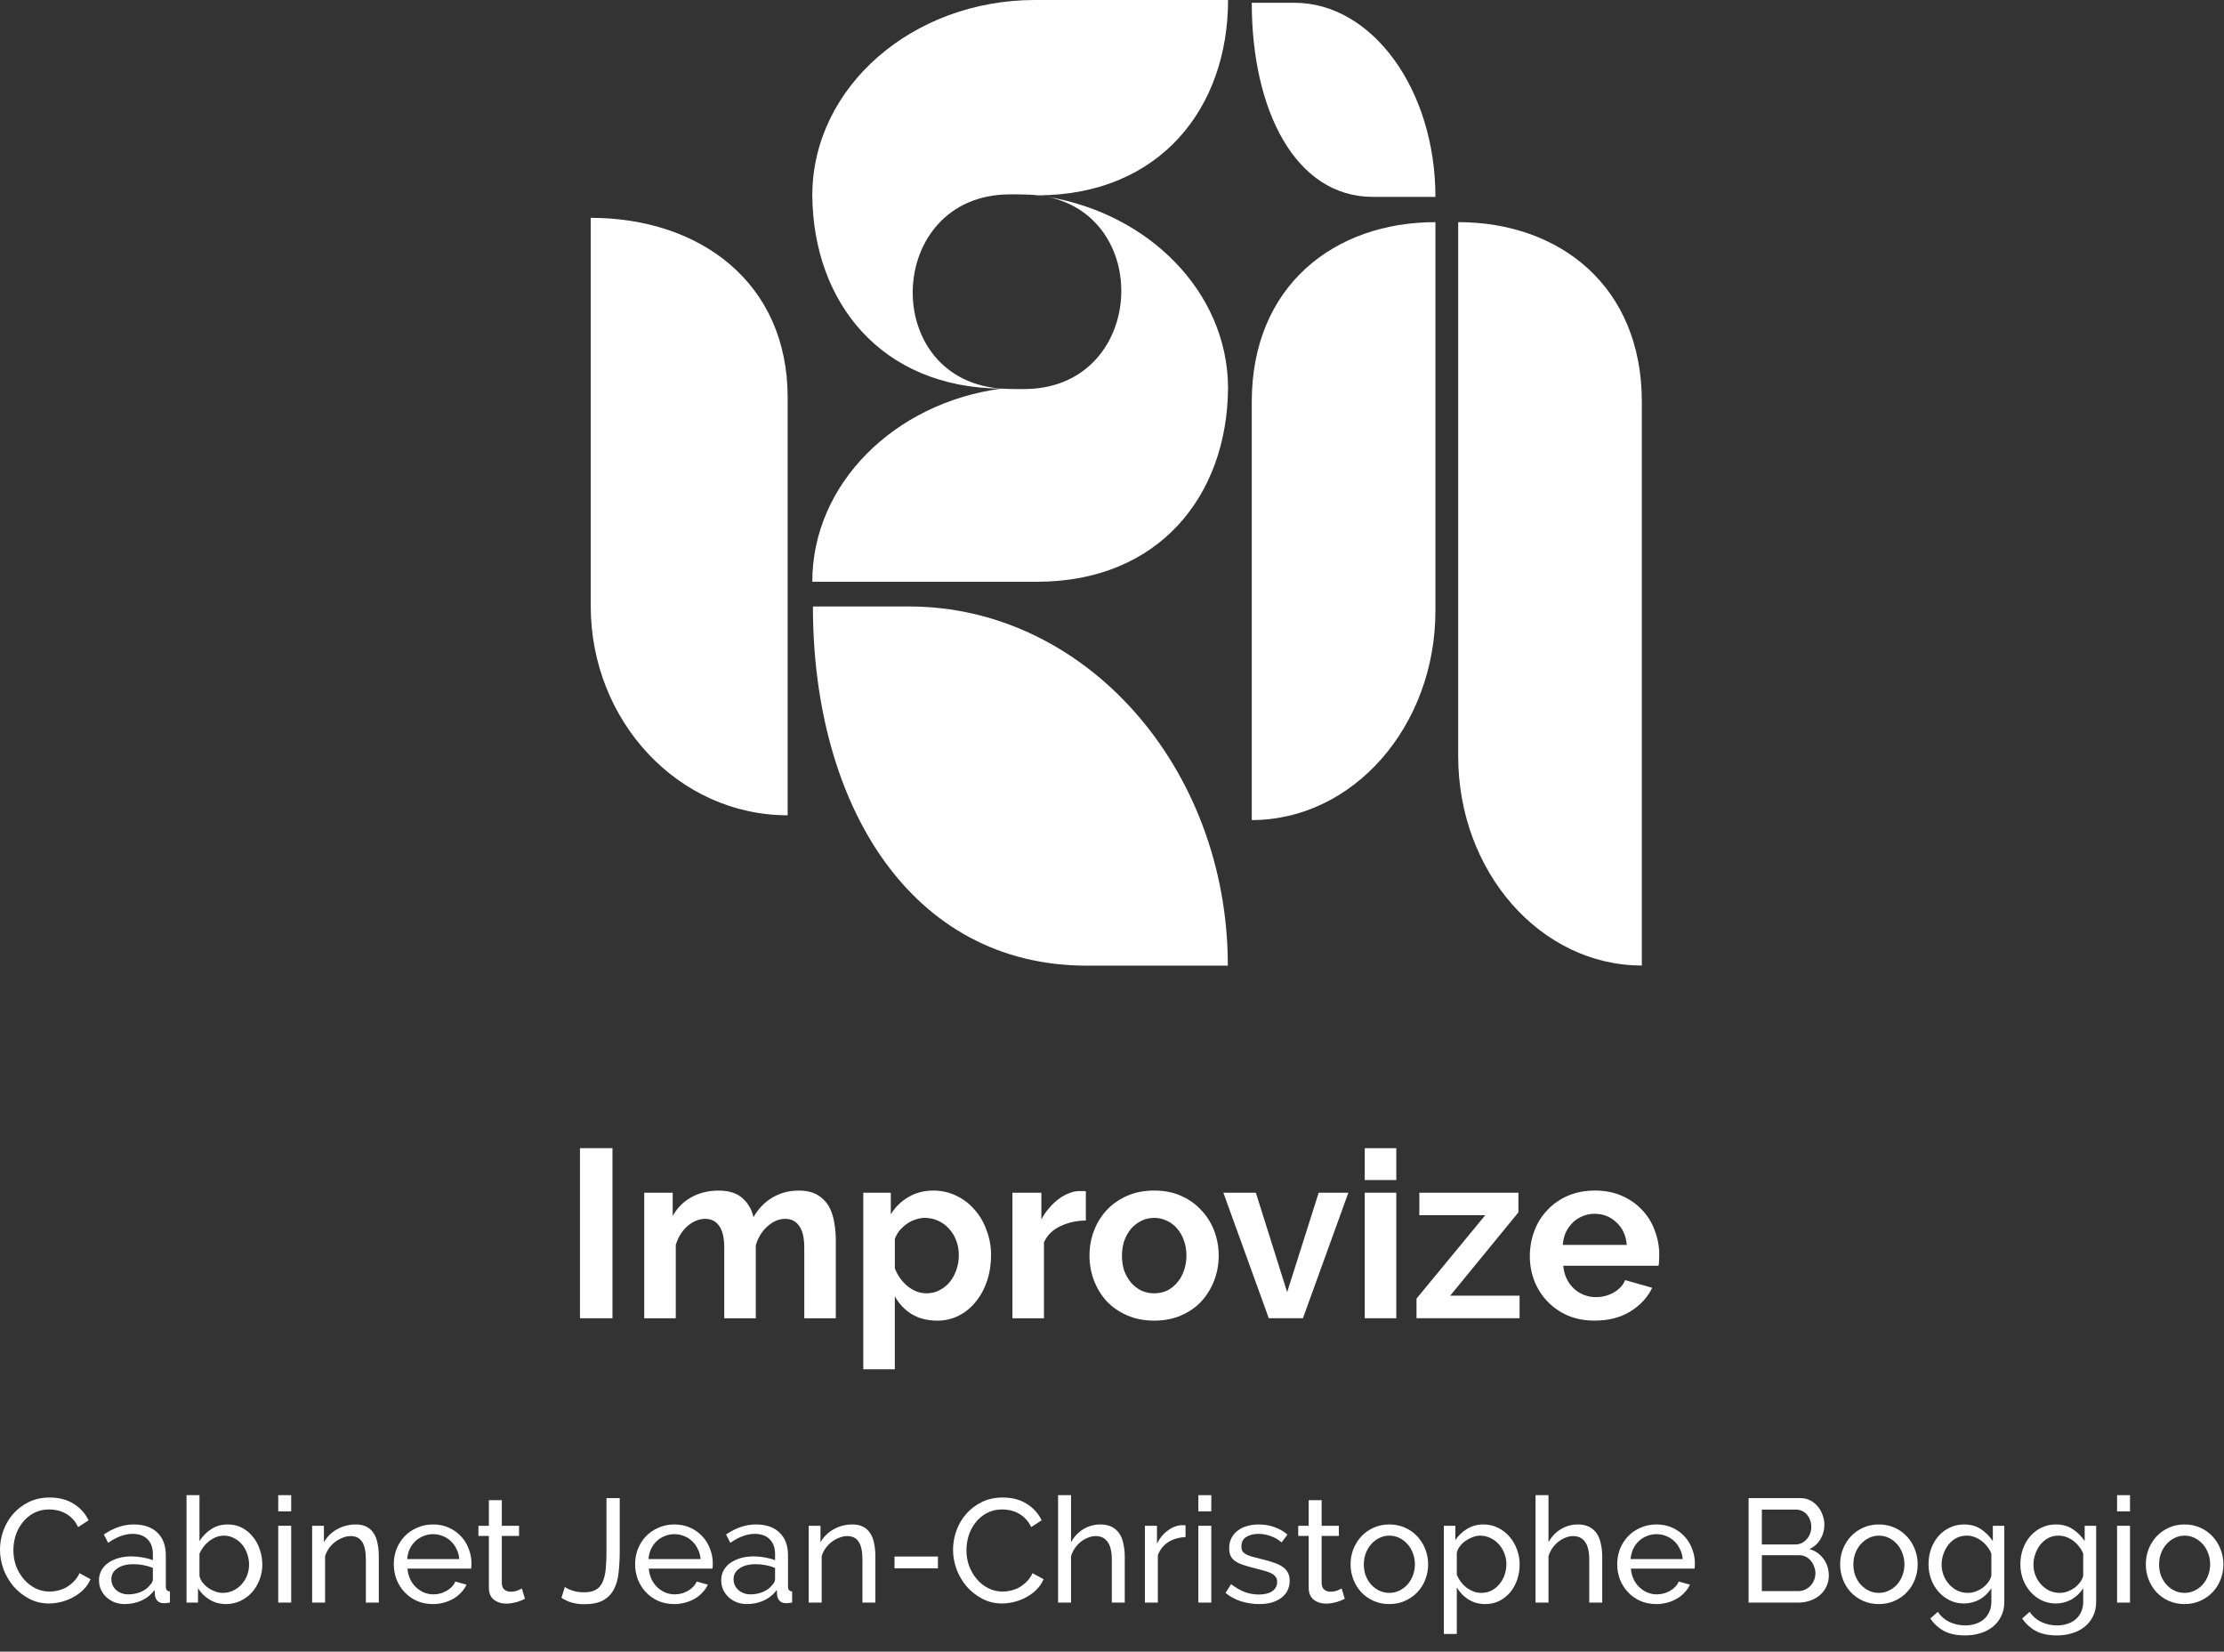 <svg width="136" height="101" viewBox="0 0 136 101" fill="none" xmlns="http://www.w3.org/2000/svg">
<rect x="0" y="0" width="136" height="101" fill="#333333" stroke="none"/>
<path d="M35.466 80.612V70.211H37.453V80.612H35.466Z" fill="white"/>
<path d="M51.111 80.612H49.182V76.305C49.182 75.69 49.077 75.241 48.866 74.958C48.665 74.674 48.382 74.533 48.017 74.533C47.632 74.533 47.273 74.684 46.937 74.987C46.602 75.28 46.361 75.666 46.218 76.144V80.612H44.289V76.305C44.289 75.69 44.184 75.241 43.973 74.958C43.772 74.674 43.489 74.533 43.123 74.533C42.758 74.533 42.39 74.68 42.044 74.972C41.709 75.265 41.468 75.652 41.325 76.129V80.612H39.396V72.936H41.137V74.357C41.415 73.859 41.794 73.478 42.274 73.215C42.764 72.942 43.319 72.805 43.943 72.805C44.567 72.805 45.066 72.962 45.411 73.274C45.756 73.587 45.977 73.972 46.073 74.431C46.38 73.904 46.769 73.502 47.239 73.23C47.709 72.947 48.245 72.805 48.85 72.805C49.311 72.805 49.69 72.894 49.987 73.069C50.284 73.245 50.515 73.475 50.678 73.758C50.84 74.041 50.951 74.364 51.009 74.725C51.076 75.085 51.11 75.453 51.11 75.823V80.613L51.111 80.612Z" fill="white"/>
<path d="M57.309 80.757C56.714 80.757 56.195 80.625 55.755 80.362C55.313 80.089 54.968 79.723 54.719 79.264V83.732H52.79V72.936H54.474V74.255C54.752 73.806 55.112 73.454 55.553 73.2C55.995 72.936 56.503 72.804 57.079 72.804C57.587 72.804 58.057 72.912 58.489 73.126C58.921 73.332 59.291 73.615 59.597 73.976C59.913 74.327 60.158 74.748 60.331 75.236C60.514 75.715 60.605 76.223 60.605 76.759C60.605 77.296 60.523 77.839 60.36 78.326C60.197 78.815 59.966 79.239 59.669 79.6C59.382 79.962 59.036 80.245 58.634 80.451C58.23 80.656 57.79 80.758 57.31 80.758L57.309 80.757ZM56.661 79.087C56.949 79.087 57.213 79.023 57.453 78.897C57.702 78.77 57.914 78.599 58.087 78.384C58.259 78.169 58.393 77.92 58.49 77.636C58.586 77.353 58.634 77.061 58.634 76.758C58.634 76.436 58.581 76.138 58.475 75.864C58.37 75.581 58.221 75.337 58.029 75.132C57.847 74.926 57.626 74.766 57.367 74.649C57.118 74.531 56.844 74.473 56.546 74.473C56.364 74.473 56.177 74.507 55.986 74.575C55.794 74.634 55.616 74.722 55.453 74.839C55.29 74.956 55.141 75.094 55.007 75.249C54.883 75.405 54.787 75.576 54.72 75.762V77.564C54.892 78.004 55.156 78.37 55.512 78.662C55.867 78.946 56.251 79.087 56.663 79.087H56.661Z" fill="white"/>
<path d="M66.402 74.635C65.816 74.645 65.294 74.762 64.833 74.986C64.372 75.201 64.041 75.528 63.84 75.968V80.612H61.911V72.936H63.681V74.576C63.815 74.312 63.974 74.078 64.156 73.873C64.338 73.658 64.535 73.473 64.745 73.316C64.956 73.16 65.168 73.043 65.379 72.965C65.599 72.877 65.811 72.833 66.012 72.833H66.242C66.299 72.833 66.353 72.838 66.401 72.848V74.635H66.402Z" fill="white"/>
<path d="M70.58 80.757C69.966 80.757 69.415 80.65 68.925 80.435C68.436 80.22 68.018 79.932 67.673 79.57C67.338 79.2 67.078 78.774 66.896 78.296C66.714 77.817 66.623 77.315 66.623 76.788C66.623 76.261 66.714 75.743 66.896 75.265C67.078 74.786 67.338 74.367 67.673 74.005C68.018 73.633 68.437 73.34 68.925 73.125C69.415 72.91 69.966 72.803 70.58 72.803C71.195 72.803 71.742 72.91 72.221 73.125C72.71 73.34 73.122 73.633 73.459 74.005C73.803 74.365 74.067 74.786 74.251 75.265C74.433 75.744 74.524 76.252 74.524 76.788C74.524 77.325 74.433 77.818 74.251 78.296C74.068 78.774 73.809 79.2 73.473 79.57C73.138 79.932 72.725 80.22 72.236 80.435C71.746 80.65 71.195 80.757 70.58 80.757ZM68.609 76.787C68.609 77.129 68.657 77.441 68.753 77.724C68.858 77.997 68.998 78.237 69.17 78.442C69.352 78.648 69.564 78.808 69.803 78.925C70.043 79.033 70.302 79.087 70.58 79.087C70.858 79.087 71.118 79.033 71.357 78.925C71.597 78.808 71.803 78.648 71.976 78.442C72.158 78.237 72.297 77.993 72.393 77.71C72.498 77.427 72.552 77.115 72.552 76.773C72.552 76.431 72.498 76.133 72.393 75.85C72.297 75.567 72.158 75.323 71.976 75.118C71.803 74.913 71.597 74.757 71.357 74.65C71.118 74.533 70.858 74.474 70.58 74.474C70.302 74.474 70.043 74.533 69.803 74.65C69.564 74.767 69.352 74.928 69.17 75.133C68.998 75.338 68.858 75.582 68.753 75.865C68.657 76.148 68.609 76.456 68.609 76.788V76.787Z" fill="white"/>
<path d="M77.588 80.611L74.811 72.936H76.797L78.711 79.015L80.639 72.936H82.453L79.676 80.611H77.588Z" fill="white"/>
<path d="M85.385 72.935H83.456V80.611H85.385V72.935Z" fill="white"/>
<path d="M85.385 70.212H83.456V72.16H85.385V70.212Z" fill="white"/>
<path d="M86.622 79.41L90.824 74.312H86.794V72.935H92.853V74.136L88.679 79.233H92.924V80.61H86.621V79.409L86.622 79.41Z" fill="white"/>
<path d="M97.522 80.757C96.918 80.757 96.371 80.655 95.882 80.45C95.392 80.235 94.975 79.947 94.63 79.585C94.284 79.225 94.016 78.804 93.825 78.325C93.642 77.846 93.551 77.344 93.551 76.817C93.551 76.29 93.642 75.758 93.825 75.279C94.007 74.79 94.27 74.365 94.617 74.005C94.961 73.633 95.38 73.34 95.868 73.125C96.367 72.91 96.924 72.803 97.537 72.803C98.15 72.803 98.698 72.91 99.177 73.125C99.667 73.34 100.079 73.629 100.415 73.99C100.76 74.351 101.02 74.771 101.192 75.25C101.374 75.729 101.466 76.226 101.466 76.743C101.466 76.871 101.461 76.992 101.451 77.109C101.451 77.227 101.442 77.325 101.422 77.402H95.594C95.622 77.706 95.695 77.974 95.81 78.208C95.925 78.442 96.074 78.642 96.256 78.808C96.438 78.974 96.644 79.101 96.874 79.189C97.104 79.277 97.345 79.321 97.594 79.321C97.977 79.321 98.338 79.229 98.673 79.043C99.018 78.847 99.253 78.593 99.378 78.28L101.033 78.749C100.755 79.335 100.308 79.817 99.695 80.198C99.09 80.57 98.366 80.755 97.521 80.755L97.522 80.757ZM99.48 76.128C99.432 75.552 99.221 75.093 98.847 74.751C98.481 74.4 98.035 74.224 97.508 74.224C97.25 74.224 97.005 74.273 96.775 74.371C96.555 74.459 96.358 74.586 96.185 74.752C96.013 74.918 95.869 75.118 95.753 75.352C95.648 75.586 95.585 75.845 95.566 76.128H99.481H99.48Z" fill="white"/>
<path d="M76.547 50.147C82.746 50.147 87.778 44.414 87.778 37.345V13.584C81.579 13.584 76.547 17.498 76.547 24.567V50.147Z" fill="white"/>
<path d="M100.4 59.042C94.201 59.042 89.17 53.309 89.17 46.241V13.584C95.369 13.584 100.4 17.498 100.4 24.567V59.042Z" fill="white"/>
<path d="M87.778 12.04C87.778 5.488 83.915 0.17 79.153 0.17H76.547C76.547 6.722 79.198 12.04 83.96 12.04H87.778Z" fill="white"/>
<path d="M48.166 49.855C41.499 49.855 36.124 44.111 36.124 37.057V13.321C42.766 13.321 48.166 17.25 48.166 24.305V49.856V49.855Z" fill="white"/>
<path d="M75.083 59.05C75.083 46.926 66.356 37.087 55.598 37.087H49.711C49.711 49.211 55.699 59.05 66.456 59.05H75.083Z" fill="white"/>
<path d="M75.096 23.628C75.022 17.848 70.263 13.052 63.993 12.025C70.609 13.317 69.966 23.791 62.618 23.791H62.126C61.89 23.791 61.657 23.785 61.427 23.775C53.725 23.424 54.054 11.886 61.764 11.886H62.25C62.484 11.886 62.717 11.892 62.948 11.902C63.128 11.911 63.302 11.927 63.474 11.946C70.956 11.918 75.097 6.577 75.097 0H63.291C55.821 0 49.752 5.284 49.675 11.819H49.672C49.672 11.845 49.672 11.869 49.672 11.895C49.672 11.912 49.672 11.929 49.672 11.947H49.673C49.727 18.445 53.837 23.705 61.228 23.765C54.687 24.638 49.672 29.596 49.672 35.575H63.414C70.881 35.575 75.038 30.298 75.095 23.766H75.096C75.096 23.747 75.096 23.729 75.096 23.71C75.096 23.682 75.096 23.656 75.096 23.628Z" fill="white"/>
<path d="M63.993 12.025C63.825 11.992 63.65 11.967 63.474 11.946C63.471 11.946 63.468 11.946 63.464 11.946C63.642 11.969 63.819 11.996 63.993 12.025Z" fill="white"/>
<path d="M0 94.76C0 94.376 0.066 93.995 0.198 93.617C0.336 93.233 0.534 92.891 0.792 92.591C1.056 92.285 1.377 92.039 1.755 91.853C2.133 91.667 2.562 91.574 3.042 91.574C3.612 91.574 4.101 91.703 4.509 91.961C4.917 92.219 5.22 92.555 5.418 92.969L4.779 93.383C4.683 93.179 4.566 93.008 4.428 92.87C4.296 92.732 4.149 92.621 3.987 92.537C3.831 92.453 3.669 92.393 3.501 92.357C3.333 92.321 3.168 92.303 3.006 92.303C2.652 92.303 2.337 92.378 2.061 92.528C1.791 92.672 1.563 92.864 1.377 93.104C1.191 93.338 1.05 93.605 0.954 93.905C0.864 94.199 0.819 94.496 0.819 94.796C0.819 95.132 0.873 95.453 0.981 95.759C1.095 96.059 1.251 96.326 1.449 96.56C1.647 96.794 1.881 96.98 2.151 97.118C2.421 97.256 2.715 97.325 3.033 97.325C3.201 97.325 3.372 97.304 3.546 97.262C3.726 97.22 3.897 97.154 4.059 97.064C4.221 96.968 4.371 96.851 4.509 96.713C4.653 96.569 4.77 96.398 4.86 96.2L5.535 96.569C5.433 96.809 5.289 97.022 5.103 97.208C4.923 97.388 4.716 97.541 4.482 97.667C4.254 97.793 4.011 97.889 3.753 97.955C3.495 98.021 3.243 98.054 2.997 98.054C2.559 98.054 2.157 97.958 1.791 97.766C1.425 97.574 1.107 97.325 0.837 97.019C0.573 96.707 0.366 96.356 0.216 95.966C0.072 95.57 0 95.168 0 94.76Z" fill="white"/>
<path d="M7.629 98.09C7.407 98.09 7.2 98.054 7.008 97.982C6.816 97.904 6.648 97.799 6.504 97.667C6.366 97.535 6.255 97.382 6.171 97.208C6.093 97.028 6.054 96.833 6.054 96.623C6.054 96.407 6.102 96.212 6.198 96.038C6.294 95.858 6.429 95.705 6.603 95.579C6.783 95.453 6.993 95.354 7.233 95.282C7.479 95.21 7.746 95.174 8.034 95.174C8.262 95.174 8.493 95.195 8.727 95.237C8.961 95.279 9.168 95.336 9.348 95.408V95.03C9.348 94.646 9.24 94.346 9.024 94.13C8.808 93.908 8.502 93.797 8.106 93.797C7.632 93.797 7.134 93.98 6.612 94.346L6.351 93.833C6.957 93.425 7.566 93.221 8.178 93.221C8.796 93.221 9.276 93.386 9.618 93.716C9.966 94.046 10.14 94.511 10.14 95.111V97.028C10.14 97.214 10.224 97.31 10.392 97.316V98C10.308 98.012 10.239 98.021 10.185 98.027C10.131 98.033 10.074 98.036 10.014 98.036C9.858 98.036 9.732 97.991 9.636 97.901C9.546 97.805 9.492 97.691 9.474 97.559L9.456 97.226C9.246 97.508 8.979 97.724 8.655 97.874C8.337 98.018 7.995 98.09 7.629 98.09ZM7.836 97.496C8.118 97.496 8.379 97.445 8.619 97.343C8.865 97.235 9.051 97.094 9.177 96.92C9.291 96.806 9.348 96.689 9.348 96.569V95.876C8.964 95.726 8.565 95.651 8.151 95.651C7.755 95.651 7.431 95.735 7.179 95.903C6.933 96.071 6.81 96.29 6.81 96.56C6.81 96.692 6.834 96.815 6.882 96.929C6.936 97.043 7.008 97.142 7.098 97.226C7.194 97.31 7.305 97.376 7.431 97.424C7.557 97.472 7.692 97.496 7.836 97.496Z" fill="white"/>
<path d="M13.818 98.09C13.452 98.09 13.119 98 12.819 97.82C12.519 97.64 12.282 97.406 12.108 97.118V98H11.406V91.43H12.198V94.238C12.396 93.932 12.639 93.686 12.927 93.5C13.215 93.314 13.551 93.221 13.935 93.221C14.259 93.221 14.55 93.29 14.808 93.428C15.066 93.566 15.285 93.749 15.465 93.977C15.651 94.199 15.792 94.46 15.888 94.76C15.99 95.054 16.041 95.357 16.041 95.669C16.041 95.999 15.984 96.311 15.87 96.605C15.756 96.899 15.6 97.157 15.402 97.379C15.204 97.595 14.967 97.769 14.691 97.901C14.421 98.027 14.13 98.09 13.818 98.09ZM13.62 97.406C13.854 97.406 14.07 97.358 14.268 97.262C14.466 97.166 14.637 97.037 14.781 96.875C14.925 96.713 15.036 96.53 15.114 96.326C15.192 96.116 15.231 95.897 15.231 95.669C15.231 95.441 15.192 95.222 15.114 95.012C15.042 94.796 14.937 94.607 14.799 94.445C14.667 94.283 14.505 94.154 14.313 94.058C14.127 93.956 13.92 93.905 13.692 93.905C13.524 93.905 13.365 93.935 13.215 93.995C13.065 94.055 12.924 94.136 12.792 94.238C12.666 94.334 12.552 94.448 12.45 94.58C12.354 94.712 12.27 94.853 12.198 95.003V96.362C12.228 96.512 12.291 96.65 12.387 96.776C12.489 96.902 12.606 97.013 12.738 97.109C12.876 97.199 13.02 97.271 13.17 97.325C13.326 97.379 13.476 97.406 13.62 97.406Z" fill="white"/>
<path d="M17.014 98V93.302H17.806V98H17.014ZM17.014 92.42V91.43H17.806V92.42H17.014Z" fill="white"/>
<path d="M23.165 98H22.373V95.372C22.373 94.868 22.295 94.502 22.139 94.274C21.989 94.046 21.758 93.932 21.446 93.932C21.284 93.932 21.122 93.965 20.96 94.031C20.798 94.091 20.645 94.175 20.501 94.283C20.357 94.391 20.231 94.52 20.123 94.67C20.015 94.82 19.934 94.985 19.88 95.165V98H19.088V93.302H19.808V94.31C19.994 93.98 20.261 93.716 20.609 93.518C20.963 93.32 21.347 93.221 21.761 93.221C22.031 93.221 22.256 93.272 22.436 93.374C22.616 93.47 22.76 93.608 22.868 93.788C22.976 93.962 23.051 94.169 23.093 94.409C23.141 94.649 23.165 94.91 23.165 95.192V98Z" fill="white"/>
<path d="M26.475 98.09C26.121 98.09 25.797 98.027 25.503 97.901C25.209 97.769 24.957 97.592 24.747 97.37C24.537 97.148 24.372 96.89 24.252 96.596C24.138 96.296 24.081 95.981 24.081 95.651C24.081 95.321 24.138 95.009 24.252 94.715C24.372 94.421 24.537 94.163 24.747 93.941C24.963 93.719 25.218 93.545 25.512 93.419C25.806 93.287 26.13 93.221 26.484 93.221C26.838 93.221 27.159 93.287 27.447 93.419C27.741 93.551 27.99 93.728 28.194 93.95C28.398 94.166 28.554 94.421 28.662 94.715C28.776 95.003 28.833 95.303 28.833 95.615C28.833 95.681 28.83 95.741 28.824 95.795C28.824 95.849 28.821 95.891 28.815 95.921H24.918C24.936 96.155 24.99 96.368 25.08 96.56C25.17 96.752 25.287 96.917 25.431 97.055C25.575 97.193 25.737 97.301 25.917 97.379C26.103 97.457 26.298 97.496 26.502 97.496C26.646 97.496 26.787 97.478 26.925 97.442C27.063 97.4 27.192 97.346 27.312 97.28C27.432 97.214 27.537 97.133 27.627 97.037C27.723 96.941 27.795 96.833 27.843 96.713L28.527 96.902C28.449 97.076 28.341 97.235 28.203 97.379C28.071 97.523 27.915 97.649 27.735 97.757C27.561 97.859 27.366 97.94 27.15 98C26.934 98.06 26.709 98.09 26.475 98.09ZM28.086 95.336C28.068 95.114 28.011 94.91 27.915 94.724C27.825 94.532 27.708 94.37 27.564 94.238C27.426 94.106 27.264 94.004 27.078 93.932C26.892 93.854 26.694 93.815 26.484 93.815C26.274 93.815 26.076 93.854 25.89 93.932C25.704 94.004 25.539 94.109 25.395 94.247C25.257 94.379 25.143 94.538 25.053 94.724C24.969 94.91 24.918 95.114 24.9 95.336H28.086Z" fill="white"/>
<path d="M32.1 97.766C32.052 97.79 31.989 97.82 31.911 97.856C31.833 97.886 31.743 97.919 31.641 97.955C31.545 97.985 31.437 98.009 31.317 98.027C31.203 98.051 31.083 98.063 30.957 98.063C30.669 98.063 30.42 97.985 30.21 97.829C30 97.667 29.895 97.418 29.895 97.082V93.923H29.256V93.302H29.895V91.736H30.687V93.302H31.74V93.923H30.687V96.839C30.699 97.013 30.756 97.139 30.858 97.217C30.96 97.295 31.08 97.334 31.218 97.334C31.374 97.334 31.515 97.31 31.641 97.262C31.773 97.208 31.863 97.166 31.911 97.136L32.1 97.766Z" fill="white"/>
<path d="M34.54 97.046C34.66 97.13 34.822 97.205 35.026 97.271C35.23 97.337 35.461 97.37 35.719 97.37C36.025 97.37 36.268 97.316 36.448 97.208C36.628 97.1 36.763 96.941 36.853 96.731C36.949 96.515 37.012 96.251 37.042 95.939C37.072 95.627 37.087 95.267 37.087 94.859V91.61H37.897V94.859C37.897 95.345 37.873 95.789 37.825 96.191C37.783 96.587 37.684 96.926 37.528 97.208C37.378 97.49 37.159 97.709 36.871 97.865C36.589 98.021 36.205 98.099 35.719 98.099C35.179 98.099 34.717 97.967 34.333 97.703L34.54 97.046Z" fill="white"/>
<path d="M41.232 98.09C40.878 98.09 40.554 98.027 40.26 97.901C39.966 97.769 39.714 97.592 39.504 97.37C39.294 97.148 39.129 96.89 39.009 96.596C38.895 96.296 38.838 95.981 38.838 95.651C38.838 95.321 38.895 95.009 39.009 94.715C39.129 94.421 39.294 94.163 39.504 93.941C39.72 93.719 39.975 93.545 40.269 93.419C40.563 93.287 40.887 93.221 41.241 93.221C41.595 93.221 41.916 93.287 42.204 93.419C42.498 93.551 42.747 93.728 42.951 93.95C43.155 94.166 43.311 94.421 43.419 94.715C43.533 95.003 43.59 95.303 43.59 95.615C43.59 95.681 43.587 95.741 43.581 95.795C43.581 95.849 43.578 95.891 43.572 95.921H39.675C39.693 96.155 39.747 96.368 39.837 96.56C39.927 96.752 40.044 96.917 40.188 97.055C40.332 97.193 40.494 97.301 40.674 97.379C40.86 97.457 41.055 97.496 41.259 97.496C41.403 97.496 41.544 97.478 41.682 97.442C41.82 97.4 41.949 97.346 42.069 97.28C42.189 97.214 42.294 97.133 42.384 97.037C42.48 96.941 42.552 96.833 42.6 96.713L43.284 96.902C43.206 97.076 43.098 97.235 42.96 97.379C42.828 97.523 42.672 97.649 42.492 97.757C42.318 97.859 42.123 97.94 41.907 98C41.691 98.06 41.466 98.09 41.232 98.09ZM42.843 95.336C42.825 95.114 42.768 94.91 42.672 94.724C42.582 94.532 42.465 94.37 42.321 94.238C42.183 94.106 42.021 94.004 41.835 93.932C41.649 93.854 41.451 93.815 41.241 93.815C41.031 93.815 40.833 93.854 40.647 93.932C40.461 94.004 40.296 94.109 40.152 94.247C40.014 94.379 39.9 94.538 39.81 94.724C39.726 94.91 39.675 95.114 39.657 95.336H42.843Z" fill="white"/>
<path d="M45.677 98.09C45.455 98.09 45.248 98.054 45.056 97.982C44.864 97.904 44.696 97.799 44.552 97.667C44.414 97.535 44.303 97.382 44.219 97.208C44.141 97.028 44.102 96.833 44.102 96.623C44.102 96.407 44.15 96.212 44.246 96.038C44.342 95.858 44.477 95.705 44.651 95.579C44.831 95.453 45.041 95.354 45.281 95.282C45.527 95.21 45.794 95.174 46.082 95.174C46.31 95.174 46.541 95.195 46.775 95.237C47.009 95.279 47.216 95.336 47.396 95.408V95.03C47.396 94.646 47.288 94.346 47.072 94.13C46.856 93.908 46.55 93.797 46.154 93.797C45.68 93.797 45.182 93.98 44.66 94.346L44.399 93.833C45.005 93.425 45.614 93.221 46.226 93.221C46.844 93.221 47.324 93.386 47.666 93.716C48.014 94.046 48.188 94.511 48.188 95.111V97.028C48.188 97.214 48.272 97.31 48.44 97.316V98C48.356 98.012 48.287 98.021 48.233 98.027C48.179 98.033 48.122 98.036 48.062 98.036C47.906 98.036 47.78 97.991 47.684 97.901C47.594 97.805 47.54 97.691 47.522 97.559L47.504 97.226C47.294 97.508 47.027 97.724 46.703 97.874C46.385 98.018 46.043 98.09 45.677 98.09ZM45.884 97.496C46.166 97.496 46.427 97.445 46.667 97.343C46.913 97.235 47.099 97.094 47.225 96.92C47.339 96.806 47.396 96.689 47.396 96.569V95.876C47.012 95.726 46.613 95.651 46.199 95.651C45.803 95.651 45.479 95.735 45.227 95.903C44.981 96.071 44.858 96.29 44.858 96.56C44.858 96.692 44.882 96.815 44.93 96.929C44.984 97.043 45.056 97.142 45.146 97.226C45.242 97.31 45.353 97.376 45.479 97.424C45.605 97.472 45.74 97.496 45.884 97.496Z" fill="white"/>
<path d="M53.531 98H52.739V95.372C52.739 94.868 52.661 94.502 52.505 94.274C52.355 94.046 52.124 93.932 51.812 93.932C51.65 93.932 51.488 93.965 51.326 94.031C51.164 94.091 51.011 94.175 50.867 94.283C50.723 94.391 50.597 94.52 50.489 94.67C50.381 94.82 50.3 94.985 50.246 95.165V98H49.454V93.302H50.174V94.31C50.36 93.98 50.627 93.716 50.975 93.518C51.329 93.32 51.713 93.221 52.127 93.221C52.397 93.221 52.622 93.272 52.802 93.374C52.982 93.47 53.126 93.608 53.234 93.788C53.342 93.962 53.417 94.169 53.459 94.409C53.507 94.649 53.531 94.91 53.531 95.192V98Z" fill="white"/>
<path d="M54.7 95.903V95.183H57.355V95.903H54.7Z" fill="white"/>
<path d="M58.28 94.76C58.28 94.376 58.346 93.995 58.478 93.617C58.616 93.233 58.814 92.891 59.072 92.591C59.336 92.285 59.657 92.039 60.035 91.853C60.413 91.667 60.842 91.574 61.322 91.574C61.892 91.574 62.381 91.703 62.789 91.961C63.197 92.219 63.5 92.555 63.698 92.969L63.059 93.383C62.963 93.179 62.846 93.008 62.708 92.87C62.576 92.732 62.429 92.621 62.267 92.537C62.111 92.453 61.949 92.393 61.781 92.357C61.613 92.321 61.448 92.303 61.286 92.303C60.932 92.303 60.617 92.378 60.341 92.528C60.071 92.672 59.843 92.864 59.657 93.104C59.471 93.338 59.33 93.605 59.234 93.905C59.144 94.199 59.099 94.496 59.099 94.796C59.099 95.132 59.153 95.453 59.261 95.759C59.375 96.059 59.531 96.326 59.729 96.56C59.927 96.794 60.161 96.98 60.431 97.118C60.701 97.256 60.995 97.325 61.313 97.325C61.481 97.325 61.652 97.304 61.826 97.262C62.006 97.22 62.177 97.154 62.339 97.064C62.501 96.968 62.651 96.851 62.789 96.713C62.933 96.569 63.05 96.398 63.14 96.2L63.815 96.569C63.713 96.809 63.569 97.022 63.383 97.208C63.203 97.388 62.996 97.541 62.762 97.667C62.534 97.793 62.291 97.889 62.033 97.955C61.775 98.021 61.523 98.054 61.277 98.054C60.839 98.054 60.437 97.958 60.071 97.766C59.705 97.574 59.387 97.325 59.117 97.019C58.853 96.707 58.646 96.356 58.496 95.966C58.352 95.57 58.28 95.168 58.28 94.76Z" fill="white"/>
<path d="M68.78 98H67.988V95.372C67.988 94.886 67.904 94.526 67.736 94.292C67.568 94.052 67.322 93.932 66.998 93.932C66.842 93.932 66.686 93.965 66.53 94.031C66.374 94.091 66.227 94.175 66.089 94.283C65.957 94.391 65.837 94.52 65.729 94.67C65.627 94.82 65.549 94.985 65.495 95.165V98H64.703V91.43H65.495V94.31C65.681 93.968 65.933 93.701 66.251 93.509C66.569 93.317 66.917 93.221 67.295 93.221C67.571 93.221 67.805 93.272 67.997 93.374C68.189 93.476 68.342 93.614 68.456 93.788C68.57 93.962 68.651 94.172 68.699 94.418C68.753 94.658 68.78 94.916 68.78 95.192V98Z" fill="white"/>
<path d="M72.496 93.995C72.1 94.007 71.749 94.109 71.443 94.301C71.143 94.493 70.93 94.76 70.804 95.102V98H70.012V93.302H70.75V94.391C70.912 94.067 71.125 93.806 71.389 93.608C71.653 93.404 71.935 93.29 72.235 93.266C72.295 93.266 72.346 93.266 72.388 93.266C72.43 93.266 72.466 93.269 72.496 93.275V93.995Z" fill="white"/>
<path d="M73.281 98V93.302H74.073V98H73.281ZM73.281 92.42V91.43H74.073V92.42H73.281Z" fill="white"/>
<path d="M77.002 98.09C76.624 98.09 76.252 98.033 75.886 97.919C75.52 97.799 75.205 97.628 74.941 97.406L75.283 96.875C75.559 97.085 75.835 97.244 76.111 97.352C76.387 97.454 76.678 97.505 76.984 97.505C77.326 97.505 77.596 97.439 77.794 97.307C77.998 97.169 78.1 96.977 78.1 96.731C78.1 96.617 78.073 96.521 78.019 96.443C77.965 96.359 77.884 96.287 77.776 96.227C77.668 96.167 77.53 96.113 77.362 96.065C77.194 96.017 76.999 95.966 76.777 95.912C76.495 95.84 76.252 95.771 76.048 95.705C75.844 95.639 75.676 95.561 75.544 95.471C75.412 95.381 75.316 95.273 75.256 95.147C75.196 95.021 75.166 94.865 75.166 94.679C75.166 94.445 75.211 94.238 75.301 94.058C75.397 93.872 75.526 93.719 75.688 93.599C75.85 93.473 76.039 93.38 76.255 93.32C76.477 93.254 76.714 93.221 76.966 93.221C77.32 93.221 77.65 93.278 77.956 93.392C78.262 93.506 78.52 93.656 78.73 93.842L78.37 94.319C78.172 94.145 77.95 94.016 77.704 93.932C77.458 93.842 77.206 93.797 76.948 93.797C76.66 93.797 76.414 93.86 76.21 93.986C76.012 94.106 75.913 94.301 75.913 94.571C75.913 94.679 75.931 94.769 75.967 94.841C76.009 94.913 76.075 94.976 76.165 95.03C76.255 95.084 76.369 95.132 76.507 95.174C76.651 95.216 76.822 95.261 77.02 95.309C77.332 95.381 77.602 95.456 77.83 95.534C78.064 95.606 78.256 95.693 78.406 95.795C78.562 95.897 78.676 96.017 78.748 96.155C78.826 96.293 78.865 96.461 78.865 96.659C78.865 97.097 78.697 97.445 78.361 97.703C78.025 97.961 77.572 98.09 77.002 98.09Z" fill="white"/>
<path d="M82.233 97.766C82.185 97.79 82.122 97.82 82.044 97.856C81.966 97.886 81.876 97.919 81.774 97.955C81.678 97.985 81.57 98.009 81.45 98.027C81.336 98.051 81.216 98.063 81.09 98.063C80.802 98.063 80.553 97.985 80.343 97.829C80.133 97.667 80.028 97.418 80.028 97.082V93.923H79.389V93.302H80.028V91.736H80.82V93.302H81.873V93.923H80.82V96.839C80.832 97.013 80.889 97.139 80.991 97.217C81.093 97.295 81.213 97.334 81.351 97.334C81.507 97.334 81.648 97.31 81.774 97.262C81.906 97.208 81.996 97.166 82.044 97.136L82.233 97.766Z" fill="white"/>
<path d="M84.957 98.09C84.603 98.09 84.279 98.024 83.985 97.892C83.697 97.76 83.448 97.583 83.238 97.361C83.034 97.139 82.875 96.881 82.761 96.587C82.647 96.293 82.59 95.984 82.59 95.66C82.59 95.33 82.647 95.018 82.761 94.724C82.881 94.43 83.043 94.172 83.247 93.95C83.457 93.728 83.706 93.551 83.994 93.419C84.288 93.287 84.609 93.221 84.957 93.221C85.305 93.221 85.626 93.287 85.92 93.419C86.214 93.551 86.463 93.728 86.667 93.95C86.877 94.172 87.039 94.43 87.153 94.724C87.273 95.018 87.333 95.33 87.333 95.66C87.333 95.984 87.276 96.293 87.162 96.587C87.048 96.881 86.886 97.139 86.676 97.361C86.466 97.583 86.214 97.76 85.92 97.892C85.632 98.024 85.311 98.09 84.957 98.09ZM83.4 95.669C83.4 95.915 83.439 96.143 83.517 96.353C83.601 96.563 83.712 96.746 83.85 96.902C83.994 97.058 84.159 97.181 84.345 97.271C84.537 97.361 84.741 97.406 84.957 97.406C85.173 97.406 85.374 97.361 85.56 97.271C85.752 97.181 85.92 97.058 86.064 96.902C86.208 96.74 86.319 96.554 86.397 96.344C86.481 96.128 86.523 95.897 86.523 95.651C86.523 95.411 86.481 95.186 86.397 94.976C86.319 94.76 86.208 94.574 86.064 94.418C85.92 94.256 85.752 94.13 85.56 94.04C85.374 93.95 85.173 93.905 84.957 93.905C84.741 93.905 84.537 93.953 84.345 94.049C84.159 94.139 83.994 94.265 83.85 94.427C83.712 94.583 83.601 94.769 83.517 94.985C83.439 95.195 83.4 95.423 83.4 95.669Z" fill="white"/>
<path d="M90.822 98.09C90.432 98.09 90.087 97.994 89.787 97.802C89.493 97.61 89.259 97.367 89.085 97.073V99.917H88.293V93.302H88.995V94.184C89.181 93.896 89.421 93.665 89.715 93.491C90.015 93.311 90.345 93.221 90.705 93.221C91.029 93.221 91.326 93.287 91.596 93.419C91.866 93.551 92.1 93.731 92.298 93.959C92.496 94.181 92.649 94.439 92.757 94.733C92.871 95.027 92.928 95.333 92.928 95.651C92.928 95.987 92.877 96.305 92.775 96.605C92.673 96.899 92.529 97.157 92.343 97.379C92.157 97.595 91.935 97.769 91.677 97.901C91.419 98.027 91.134 98.09 90.822 98.09ZM90.579 97.406C90.813 97.406 91.023 97.358 91.209 97.262C91.401 97.16 91.563 97.028 91.695 96.866C91.833 96.698 91.938 96.509 92.01 96.299C92.082 96.089 92.118 95.873 92.118 95.651C92.118 95.417 92.076 95.195 91.992 94.985C91.908 94.769 91.794 94.583 91.65 94.427C91.506 94.265 91.335 94.139 91.137 94.049C90.945 93.953 90.735 93.905 90.507 93.905C90.363 93.905 90.213 93.935 90.057 93.995C89.907 94.049 89.763 94.124 89.625 94.22C89.493 94.31 89.376 94.421 89.274 94.553C89.178 94.679 89.115 94.814 89.085 94.958V96.299C89.151 96.455 89.235 96.602 89.337 96.74C89.439 96.872 89.556 96.989 89.688 97.091C89.82 97.187 89.961 97.265 90.111 97.325C90.261 97.379 90.417 97.406 90.579 97.406Z" fill="white"/>
<path d="M97.977 98H97.185V95.372C97.185 94.886 97.101 94.526 96.933 94.292C96.765 94.052 96.519 93.932 96.195 93.932C96.039 93.932 95.883 93.965 95.727 94.031C95.571 94.091 95.424 94.175 95.286 94.283C95.154 94.391 95.034 94.52 94.926 94.67C94.824 94.82 94.746 94.985 94.692 95.165V98H93.9V91.43H94.692V94.31C94.878 93.968 95.13 93.701 95.448 93.509C95.766 93.317 96.114 93.221 96.492 93.221C96.768 93.221 97.002 93.272 97.194 93.374C97.386 93.476 97.539 93.614 97.653 93.788C97.767 93.962 97.848 94.172 97.896 94.418C97.95 94.658 97.977 94.916 97.977 95.192V98Z" fill="white"/>
<path d="M101.288 98.09C100.934 98.09 100.61 98.027 100.316 97.901C100.022 97.769 99.77 97.592 99.56 97.37C99.35 97.148 99.185 96.89 99.065 96.596C98.951 96.296 98.894 95.981 98.894 95.651C98.894 95.321 98.951 95.009 99.065 94.715C99.185 94.421 99.35 94.163 99.56 93.941C99.776 93.719 100.031 93.545 100.325 93.419C100.619 93.287 100.943 93.221 101.297 93.221C101.651 93.221 101.972 93.287 102.26 93.419C102.554 93.551 102.803 93.728 103.007 93.95C103.211 94.166 103.367 94.421 103.475 94.715C103.589 95.003 103.646 95.303 103.646 95.615C103.646 95.681 103.643 95.741 103.637 95.795C103.637 95.849 103.634 95.891 103.628 95.921H99.731C99.749 96.155 99.803 96.368 99.893 96.56C99.983 96.752 100.1 96.917 100.244 97.055C100.388 97.193 100.55 97.301 100.73 97.379C100.916 97.457 101.111 97.496 101.315 97.496C101.459 97.496 101.6 97.478 101.738 97.442C101.876 97.4 102.005 97.346 102.125 97.28C102.245 97.214 102.35 97.133 102.44 97.037C102.536 96.941 102.608 96.833 102.656 96.713L103.34 96.902C103.262 97.076 103.154 97.235 103.016 97.379C102.884 97.523 102.728 97.649 102.548 97.757C102.374 97.859 102.179 97.94 101.963 98C101.747 98.06 101.522 98.09 101.288 98.09ZM102.899 95.336C102.881 95.114 102.824 94.91 102.728 94.724C102.638 94.532 102.521 94.37 102.377 94.238C102.239 94.106 102.077 94.004 101.891 93.932C101.705 93.854 101.507 93.815 101.297 93.815C101.087 93.815 100.889 93.854 100.703 93.932C100.517 94.004 100.352 94.109 100.208 94.247C100.07 94.379 99.956 94.538 99.866 94.724C99.782 94.91 99.731 95.114 99.713 95.336H102.899Z" fill="white"/>
<path d="M111.834 96.353C111.834 96.599 111.783 96.824 111.681 97.028C111.585 97.232 111.45 97.406 111.276 97.55C111.108 97.694 110.91 97.805 110.682 97.883C110.46 97.961 110.22 98 109.962 98H106.929V91.61H110.106C110.328 91.61 110.529 91.658 110.709 91.754C110.889 91.85 111.042 91.976 111.168 92.132C111.294 92.282 111.39 92.456 111.456 92.654C111.528 92.846 111.564 93.041 111.564 93.239C111.564 93.557 111.483 93.851 111.321 94.121C111.165 94.391 110.94 94.592 110.646 94.724C111.012 94.832 111.3 95.033 111.51 95.327C111.726 95.615 111.834 95.957 111.834 96.353ZM111.015 96.209C111.015 96.065 110.988 95.927 110.934 95.795C110.886 95.657 110.817 95.537 110.727 95.435C110.643 95.333 110.541 95.252 110.421 95.192C110.301 95.132 110.169 95.102 110.025 95.102H107.739V97.298H109.962C110.112 97.298 110.25 97.268 110.376 97.208C110.502 97.148 110.613 97.07 110.709 96.974C110.805 96.872 110.88 96.755 110.934 96.623C110.988 96.491 111.015 96.353 111.015 96.209ZM107.739 92.312V94.445H109.773C109.917 94.445 110.049 94.418 110.169 94.364C110.289 94.304 110.391 94.226 110.475 94.13C110.565 94.034 110.634 93.923 110.682 93.797C110.736 93.665 110.763 93.527 110.763 93.383C110.763 93.233 110.739 93.092 110.691 92.96C110.643 92.828 110.577 92.714 110.493 92.618C110.415 92.522 110.316 92.447 110.196 92.393C110.082 92.339 109.959 92.312 109.827 92.312H107.739Z" fill="white"/>
<path d="M114.893 98.09C114.539 98.09 114.215 98.024 113.921 97.892C113.633 97.76 113.384 97.583 113.174 97.361C112.97 97.139 112.811 96.881 112.697 96.587C112.583 96.293 112.526 95.984 112.526 95.66C112.526 95.33 112.583 95.018 112.697 94.724C112.817 94.43 112.979 94.172 113.183 93.95C113.393 93.728 113.642 93.551 113.93 93.419C114.224 93.287 114.545 93.221 114.893 93.221C115.241 93.221 115.562 93.287 115.856 93.419C116.15 93.551 116.399 93.728 116.603 93.95C116.813 94.172 116.975 94.43 117.089 94.724C117.209 95.018 117.269 95.33 117.269 95.66C117.269 95.984 117.212 96.293 117.098 96.587C116.984 96.881 116.822 97.139 116.612 97.361C116.402 97.583 116.15 97.76 115.856 97.892C115.568 98.024 115.247 98.09 114.893 98.09ZM113.336 95.669C113.336 95.915 113.375 96.143 113.453 96.353C113.537 96.563 113.648 96.746 113.786 96.902C113.93 97.058 114.095 97.181 114.281 97.271C114.473 97.361 114.677 97.406 114.893 97.406C115.109 97.406 115.31 97.361 115.496 97.271C115.688 97.181 115.856 97.058 116 96.902C116.144 96.74 116.255 96.554 116.333 96.344C116.417 96.128 116.459 95.897 116.459 95.651C116.459 95.411 116.417 95.186 116.333 94.976C116.255 94.76 116.144 94.574 116 94.418C115.856 94.256 115.688 94.13 115.496 94.04C115.31 93.95 115.109 93.905 114.893 93.905C114.677 93.905 114.473 93.953 114.281 94.049C114.095 94.139 113.93 94.265 113.786 94.427C113.648 94.583 113.537 94.769 113.453 94.985C113.375 95.195 113.336 95.423 113.336 95.669Z" fill="white"/>
<path d="M120.1 98.054C119.782 98.054 119.488 97.988 119.218 97.856C118.954 97.724 118.726 97.547 118.534 97.325C118.342 97.103 118.192 96.848 118.084 96.56C117.982 96.272 117.931 95.972 117.931 95.66C117.931 95.33 117.982 95.018 118.084 94.724C118.192 94.424 118.342 94.163 118.534 93.941C118.726 93.719 118.954 93.545 119.218 93.419C119.488 93.287 119.785 93.221 120.109 93.221C120.505 93.221 120.847 93.317 121.135 93.509C121.423 93.701 121.666 93.944 121.864 94.238V93.302H122.566V97.946C122.566 98.282 122.503 98.576 122.377 98.828C122.251 99.086 122.08 99.302 121.864 99.476C121.648 99.65 121.393 99.782 121.099 99.872C120.811 99.962 120.502 100.007 120.172 100.007C119.638 100.007 119.203 99.914 118.867 99.728C118.537 99.548 118.261 99.296 118.039 98.972L118.498 98.567C118.684 98.843 118.924 99.05 119.218 99.188C119.512 99.326 119.83 99.395 120.172 99.395C120.388 99.395 120.592 99.365 120.784 99.305C120.982 99.245 121.153 99.155 121.297 99.035C121.441 98.915 121.555 98.765 121.639 98.585C121.729 98.405 121.774 98.192 121.774 97.946V97.118C121.684 97.262 121.576 97.394 121.45 97.514C121.33 97.628 121.198 97.727 121.054 97.811C120.91 97.889 120.757 97.949 120.595 97.991C120.433 98.033 120.268 98.054 120.1 98.054ZM120.343 97.406C120.511 97.406 120.673 97.376 120.829 97.316C120.985 97.256 121.129 97.178 121.261 97.082C121.393 96.98 121.504 96.866 121.594 96.74C121.684 96.614 121.744 96.485 121.774 96.353V95.003C121.708 94.841 121.621 94.694 121.513 94.562C121.411 94.43 121.294 94.316 121.162 94.22C121.03 94.118 120.886 94.04 120.73 93.986C120.58 93.932 120.427 93.905 120.271 93.905C120.031 93.905 119.815 93.956 119.623 94.058C119.437 94.16 119.278 94.295 119.146 94.463C119.014 94.631 118.912 94.823 118.84 95.039C118.768 95.249 118.732 95.462 118.732 95.678C118.732 95.912 118.774 96.134 118.858 96.344C118.942 96.554 119.056 96.737 119.2 96.893C119.344 97.049 119.512 97.175 119.704 97.271C119.902 97.361 120.115 97.406 120.343 97.406Z" fill="white"/>
<path d="M125.717 98.054C125.399 98.054 125.105 97.988 124.835 97.856C124.571 97.724 124.343 97.547 124.151 97.325C123.959 97.103 123.809 96.848 123.701 96.56C123.599 96.272 123.548 95.972 123.548 95.66C123.548 95.33 123.599 95.018 123.701 94.724C123.809 94.424 123.959 94.163 124.151 93.941C124.343 93.719 124.571 93.545 124.835 93.419C125.105 93.287 125.402 93.221 125.726 93.221C126.122 93.221 126.464 93.317 126.752 93.509C127.04 93.701 127.283 93.944 127.481 94.238V93.302H128.183V97.946C128.183 98.282 128.12 98.576 127.994 98.828C127.868 99.086 127.697 99.302 127.481 99.476C127.265 99.65 127.01 99.782 126.716 99.872C126.428 99.962 126.119 100.007 125.789 100.007C125.255 100.007 124.82 99.914 124.484 99.728C124.154 99.548 123.878 99.296 123.656 98.972L124.115 98.567C124.301 98.843 124.541 99.05 124.835 99.188C125.129 99.326 125.447 99.395 125.789 99.395C126.005 99.395 126.209 99.365 126.401 99.305C126.599 99.245 126.77 99.155 126.914 99.035C127.058 98.915 127.172 98.765 127.256 98.585C127.346 98.405 127.391 98.192 127.391 97.946V97.118C127.301 97.262 127.193 97.394 127.067 97.514C126.947 97.628 126.815 97.727 126.671 97.811C126.527 97.889 126.374 97.949 126.212 97.991C126.05 98.033 125.885 98.054 125.717 98.054ZM125.96 97.406C126.128 97.406 126.29 97.376 126.446 97.316C126.602 97.256 126.746 97.178 126.878 97.082C127.01 96.98 127.121 96.866 127.211 96.74C127.301 96.614 127.361 96.485 127.391 96.353V95.003C127.325 94.841 127.238 94.694 127.13 94.562C127.028 94.43 126.911 94.316 126.779 94.22C126.647 94.118 126.503 94.04 126.347 93.986C126.197 93.932 126.044 93.905 125.888 93.905C125.648 93.905 125.432 93.956 125.24 94.058C125.054 94.16 124.895 94.295 124.763 94.463C124.631 94.631 124.529 94.823 124.457 95.039C124.385 95.249 124.349 95.462 124.349 95.678C124.349 95.912 124.391 96.134 124.475 96.344C124.559 96.554 124.673 96.737 124.817 96.893C124.961 97.049 125.129 97.175 125.321 97.271C125.519 97.361 125.732 97.406 125.96 97.406Z" fill="white"/>
<path d="M129.461 98V93.302H130.253V98H129.461ZM129.461 92.42V91.43H130.253V92.42H129.461Z" fill="white"/>
<path d="M133.587 98.09C133.233 98.09 132.909 98.024 132.615 97.892C132.327 97.76 132.078 97.583 131.868 97.361C131.664 97.139 131.505 96.881 131.391 96.587C131.277 96.293 131.22 95.984 131.22 95.66C131.22 95.33 131.277 95.018 131.391 94.724C131.511 94.43 131.673 94.172 131.877 93.95C132.087 93.728 132.336 93.551 132.624 93.419C132.918 93.287 133.239 93.221 133.587 93.221C133.935 93.221 134.256 93.287 134.55 93.419C134.844 93.551 135.093 93.728 135.297 93.95C135.507 94.172 135.669 94.43 135.783 94.724C135.903 95.018 135.963 95.33 135.963 95.66C135.963 95.984 135.906 96.293 135.792 96.587C135.678 96.881 135.516 97.139 135.306 97.361C135.096 97.583 134.844 97.76 134.55 97.892C134.262 98.024 133.941 98.09 133.587 98.09ZM132.03 95.669C132.03 95.915 132.069 96.143 132.147 96.353C132.231 96.563 132.342 96.746 132.48 96.902C132.624 97.058 132.789 97.181 132.975 97.271C133.167 97.361 133.371 97.406 133.587 97.406C133.803 97.406 134.004 97.361 134.19 97.271C134.382 97.181 134.55 97.058 134.694 96.902C134.838 96.74 134.949 96.554 135.027 96.344C135.111 96.128 135.153 95.897 135.153 95.651C135.153 95.411 135.111 95.186 135.027 94.976C134.949 94.76 134.838 94.574 134.694 94.418C134.55 94.256 134.382 94.13 134.19 94.04C134.004 93.95 133.803 93.905 133.587 93.905C133.371 93.905 133.167 93.953 132.975 94.049C132.789 94.139 132.624 94.265 132.48 94.427C132.342 94.583 132.231 94.769 132.147 94.985C132.069 95.195 132.03 95.423 132.03 95.669Z" fill="white"/>
</svg>
